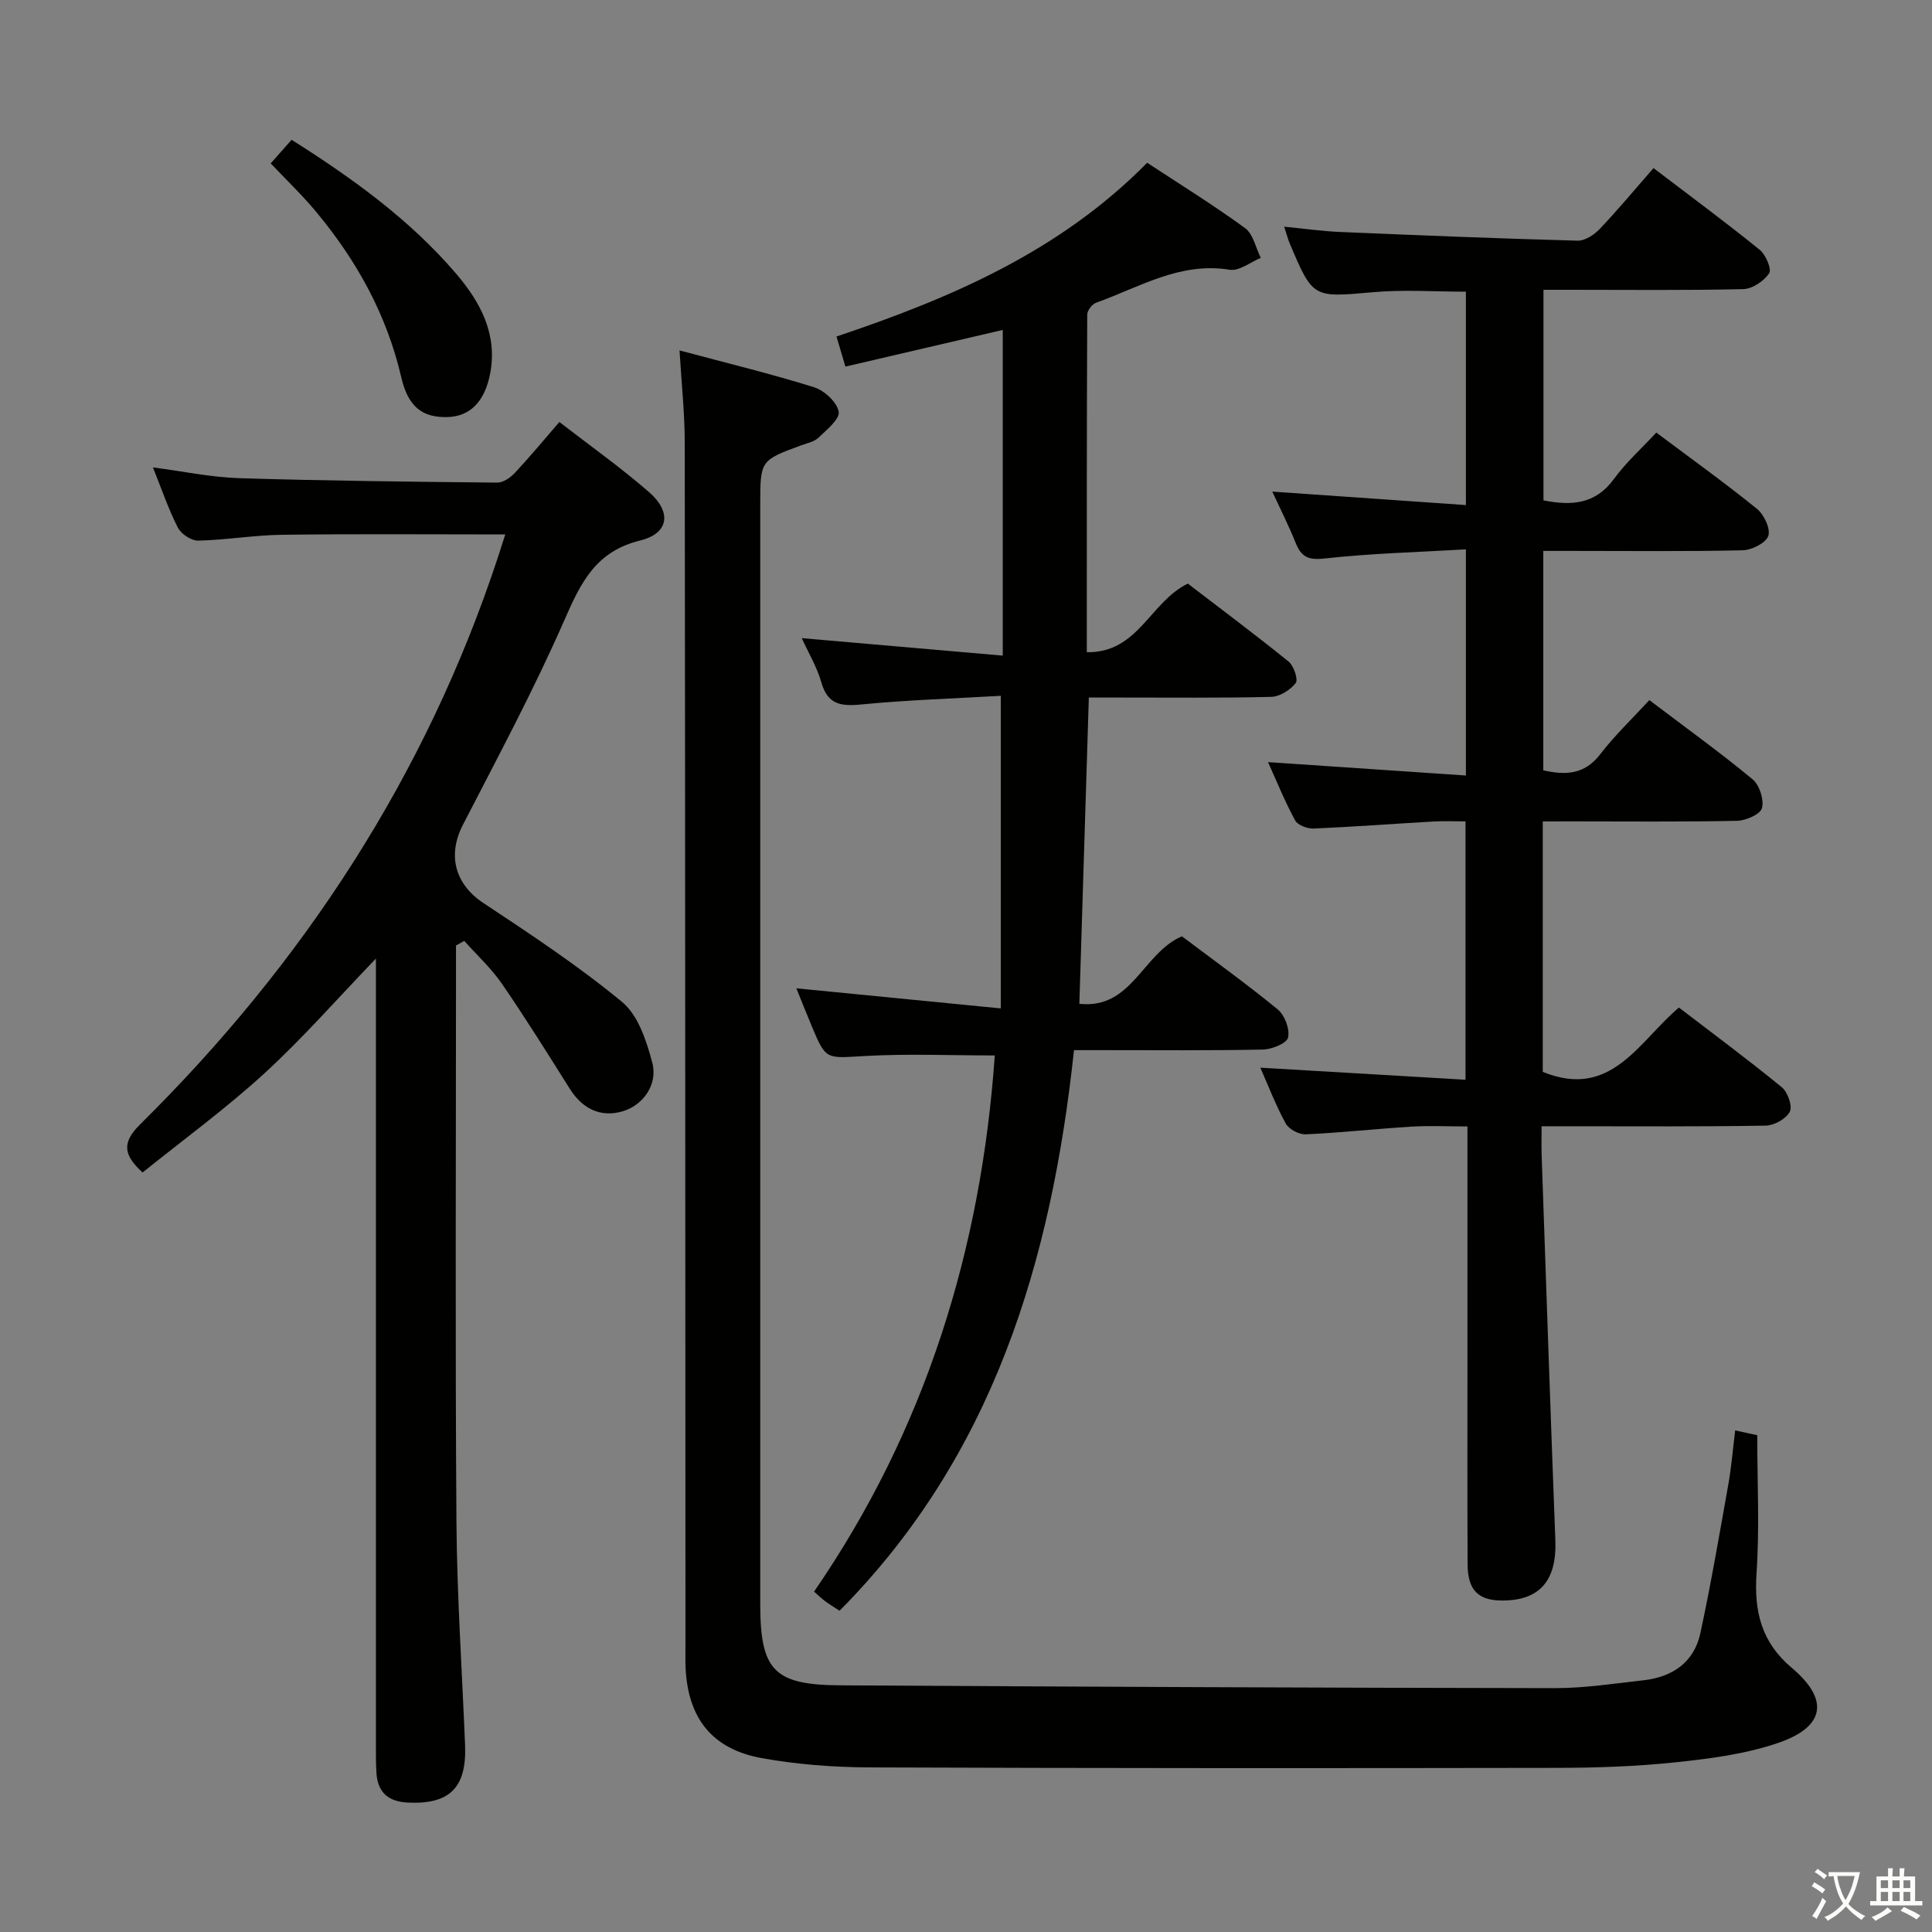 <svg enable-background="new 0 0 400 400" viewBox="0 0 400 400" xmlns="http://www.w3.org/2000/svg"><rect x="0" y="0" width="400" height="400" fill="#808080" stroke="none"/><path d="m377.9 391.2c-.2.3-.4.5-.6.8-.7-.6-1.4-1-2.2-1.5.2-.3.4-.5.5-.8.6.4 1.4.8 2.3 1.5zm-1.8 6.1c-.2-.2-.5-.4-.9-.6.4-.6.8-1.2 1.2-1.9s.7-1.3.9-1.9c.3.3.5.5.8.7-.7 1.3-1.4 2.6-2 3.7zm2.2-9c-.3.3-.5.5-.6.8-.6-.6-1.3-1.1-2-1.5.3-.3.5-.5.6-.7.6.5 1.3.9 2 1.4zm.3.2v-.9h2 4.5c-.3 1.3-.6 2.5-1 3.6s-.9 2.1-1.4 3c.4.5 1 1 1.6 1.4s1.2.8 1.9 1.1c-.3.2-.5.4-.8.8-.4-.3-1-.7-1.6-1.2s-1.2-1.1-1.6-1.6c-.5.6-1.1 1.1-1.7 1.6s-1.4.9-2.1 1.4c-.1-.3-.3-.5-.7-.8.6-.2 1.2-.5 1.9-1s1.4-1.1 2-1.8c-.5-.8-.9-1.6-1.2-2.5s-.6-2-.8-3.2c-.4.1-.7.1-1 .1zm2.5 2.7c.3 1 .7 1.7 1 2.2.3-.5.6-1.1 1-2s.6-1.9.9-3h-3.2-.4c.1.9.3 1.8.7 2.8z" fill="#fbfcfa"/><path d="m396.5 388.5v1.5 3.6h1.5v.9c-.4 0-1 0-1.7 0h-7.9c-.5 0-.9 0-1.2 0v-.9h1.3v-3.5c0-.7 0-1.2 0-1.6h2.4c0-.8 0-1.4 0-1.7h1c0 .3-.1.8-.1 1.7h1.5c0-.8 0-1.4 0-1.7h1c0 .3-.1.9-.1 1.7zm-8.2 9.2c-.2-.3-.5-.5-.8-.8.8-.3 1.4-.6 1.9-.9s1-.7 1.4-1.1c.3.3.6.5.9.8-1.6 1-2.8 1.6-3.4 2zm2.6-6.8v-1.6h-1.5v1.6zm0 2.7v-1.9h-1.5v1.9zm2.4-2.7v-1.6h-1.5v1.6zm0 2.7v-1.9h-1.5v1.9zm.2 2 .7-.8c.4.2.9.5 1.6.8s1.3.7 1.8 1c-.3.3-.5.5-.8.8-.4-.3-1.5-1-3.3-1.8zm2-4.7v-1.6h-1.4v1.6zm0 2.7v-1.9h-1.4v1.9z" fill="#fbfcfa"/><g fill="#010100"><path d="m319.41 170.07v51.85c14.17 5.77 19.81-6.22 28.19-13.32 7.19 5.51 14.39 10.84 21.31 16.51 1.22 1 2.24 3.91 1.65 5.06-.76 1.47-3.23 2.85-4.99 2.88-13.49.23-26.99.13-40.49.13-1.78 0-3.56 0-5.91 0 0 2.38-.05 4.17.01 5.95.93 26.59 1.82 53.19 2.84 79.77.32 8.34-3.24 12.52-11.1 12.47-4.89-.03-7.04-2.18-7.07-7.49-.07-14.5-.03-28.99-.03-43.49 0-15.47 0-30.95 0-47.17-4.12 0-7.88-.19-11.63.04-7.3.45-14.57 1.26-21.87 1.59-1.38.06-3.48-1.06-4.13-2.25-2.06-3.76-3.6-7.8-5.25-11.55 14.07.83 28.05 1.65 42.48 2.5 0-18.14 0-35.38 0-53.49-2.11 0-4.35-.11-6.58.02-8.29.47-16.58 1.11-24.88 1.46-1.29.05-3.28-.69-3.82-1.69-2.13-3.92-3.81-8.09-5.61-12.06 13.67.92 27.12 1.84 40.97 2.77 0-16 0-30.91 0-46.82-9.87.58-19.61.82-29.27 1.89-3.4.38-4.81-.34-5.98-3.24-1.48-3.67-3.27-7.22-4.84-10.61 13.35.93 26.53 1.84 40.09 2.79 0-15.24 0-29.49 0-44.18-6.36 0-12.8-.46-19.15.1-12.51 1.1-12.49 1.34-17.31-10.05-.38-.9-.62-1.86-1.16-3.51 4.06.4 7.73.93 11.41 1.09 16.44.7 32.89 1.36 49.34 1.81 1.51.04 3.41-1.21 4.55-2.4 3.78-3.98 7.3-8.21 11.16-12.63 8.15 6.21 15.2 11.41 22 16.93 1.25 1.02 2.52 4.02 1.94 4.86-1.09 1.61-3.48 3.23-5.37 3.27-11.99.28-23.99.14-35.99.14-1.66 0-3.31 0-5.36 0v43.6c5.69 1.11 10.69.9 14.57-4.41 2.53-3.47 5.8-6.4 8.79-9.63 7.39 5.54 14.28 10.47 20.85 15.8 1.46 1.19 2.85 4.15 2.33 5.61-.52 1.47-3.43 2.92-5.32 2.96-11.82.27-23.66.13-35.49.13-1.81 0-3.61 0-5.77 0v45.43c4.53 1 8.48.97 11.78-3.32 3.01-3.92 6.64-7.37 10.18-11.22 7.73 5.85 14.73 10.9 21.37 16.39 1.43 1.18 2.4 4.21 1.95 5.96-.33 1.28-3.33 2.6-5.16 2.64-11.49.24-22.99.12-34.49.12-1.78.01-3.57.01-5.74.01z"/><path d="m140.69 72.55c10 2.68 19.02 4.86 27.86 7.63 2.13.67 4.74 3.08 5.09 5.06.27 1.52-2.5 3.76-4.2 5.39-.9.86-2.38 1.13-3.62 1.59-8.41 3.11-8.42 3.1-8.42 12.36v227.45c0 13.79 2.79 16.82 16.58 16.9 49.3.29 98.61.51 147.91.58 6.11.01 12.24-.94 18.34-1.62 6.02-.67 10.51-3.7 11.82-9.78 2.19-10.2 3.95-20.49 5.78-30.77.64-3.58.93-7.23 1.42-11.19 1.66.36 3.18.69 4.57 1 0 9.73.49 19.22-.15 28.63-.53 7.88 1.02 14.24 7.29 19.52 7.75 6.54 6.97 12.15-2.66 15.5-6.8 2.36-14.2 3.31-21.42 4.07-8.25.87-16.6 1.14-24.91 1.15-47.32.08-94.65.08-141.97-.1-7.44-.03-14.97-.6-22.28-1.92-10.35-1.87-15.33-8.33-15.78-18.82-.06-1.5-.02-3-.02-4.5-.04-82.98-.05-165.96-.15-248.94 0-6.11-.66-12.21-1.08-19.19z"/><path d="m225.01 135.03c10.64.2 13.07-10.4 20.92-14.2 6.74 5.17 13.91 10.52 20.86 16.14 1.08.88 2.03 3.73 1.47 4.45-1.12 1.44-3.31 2.82-5.09 2.86-10.49.26-20.99.13-31.49.14-1.98 0-3.95 0-6.25 0-.66 21.22-1.3 42.05-1.96 63.41 10.9 1.18 13.1-10.49 21.23-13.98 6.42 4.84 13.3 9.78 19.84 15.14 1.45 1.19 2.53 4.07 2.14 5.82-.26 1.19-3.35 2.45-5.19 2.49-11.16.23-22.33.12-33.49.12-1.81 0-3.62 0-5.64 0-4.69 43.77-16.74 84-48.54 116.07-1.37-.9-2.22-1.41-3.01-2-.66-.49-1.24-1.06-2.27-1.96 23.12-33.58 34.62-71.02 37.42-111.01-9.19 0-18.12-.39-27 .12-7.96.46-7.95.9-10.94-6.29-1.08-2.58-2.11-5.18-3.14-7.73 13.93 1.37 27.68 2.72 42.33 4.16 0-22.1 0-42.96 0-64.72-9.51.55-19.29.86-29 1.8-4.22.41-6.87-.05-8.16-4.59-.89-3.14-2.64-6.03-4.05-9.15 13.89 1.21 27.5 2.39 41.61 3.62 0-23.08 0-45.14 0-67.43-10.77 2.51-21.54 5.02-32.58 7.59-.62-2.1-1.16-3.93-1.84-6.23 23.76-7.97 46.26-17.64 64.32-35.97 6.83 4.49 13.74 8.76 20.28 13.54 1.68 1.23 2.19 4.05 3.24 6.15-2.15.88-4.47 2.78-6.43 2.46-10.29-1.68-18.7 3.62-27.67 6.83-.82.29-1.82 1.6-1.83 2.44-.11 23.13-.09 46.26-.09 69.91z"/><path d="m104.61 110.65c-15.63 0-30.91-.13-46.18.07-5.8.07-11.59 1.08-17.39 1.21-1.43.03-3.55-1.38-4.22-2.7-1.95-3.81-3.33-7.92-5.16-12.46 6.29.82 12.06 2.05 17.86 2.23 17.8.55 35.62.74 53.43.92 1.22.01 2.73-1.03 3.64-2.01 3.06-3.27 5.92-6.72 9.22-10.54 6.33 4.9 12.7 9.41 18.56 14.51 4.74 4.13 4.15 8.55-1.82 10.02-9.23 2.26-12.3 8.73-15.7 16.49-6.32 14.43-13.79 28.36-21.01 42.38-3.27 6.34-1.61 12.31 4.24 16.19 9.81 6.5 19.68 13.02 28.72 20.49 3.32 2.74 5.05 8.05 6.24 12.53 1.23 4.61-1.96 8.85-6.08 10.09-4.47 1.34-8.31-.39-10.99-4.65-4.59-7.29-9.15-14.61-14.03-21.71-2.22-3.23-5.19-5.96-7.82-8.91-.57.32-1.14.63-1.71.95v5.24c0 38-.18 75.99.09 113.99.11 15.46 1.17 30.91 1.79 46.36.35 8.8-3.23 12.3-11.9 11.86-3.99-.2-6.2-2.11-6.45-6.11-.13-1.99-.11-4-.11-6 0-52.16 0-104.32 0-156.48 0-1.81 0-3.62 0-6.15-7.99 8.3-15.13 16.48-23.09 23.77-7.95 7.28-16.71 13.67-25.22 20.52-3.83-3.52-4.46-6.06-.52-9.95 33.79-33.38 59.16-72.14 74.1-117.45.5-1.52.98-3.06 1.51-4.7z"/><path d="m56.05 33.83c1.5-1.7 2.89-3.27 4.32-4.89 12.64 7.99 24.51 16.54 34.11 27.78 4.95 5.79 8.52 12.41 7.03 20.47-1.12 6.04-4.26 9.04-8.87 9.16-5.06.13-8.12-1.98-9.56-8.23-3-12.95-9.21-24.14-17.6-34.23-2.85-3.44-6.1-6.54-9.43-10.06z"/></g></svg>